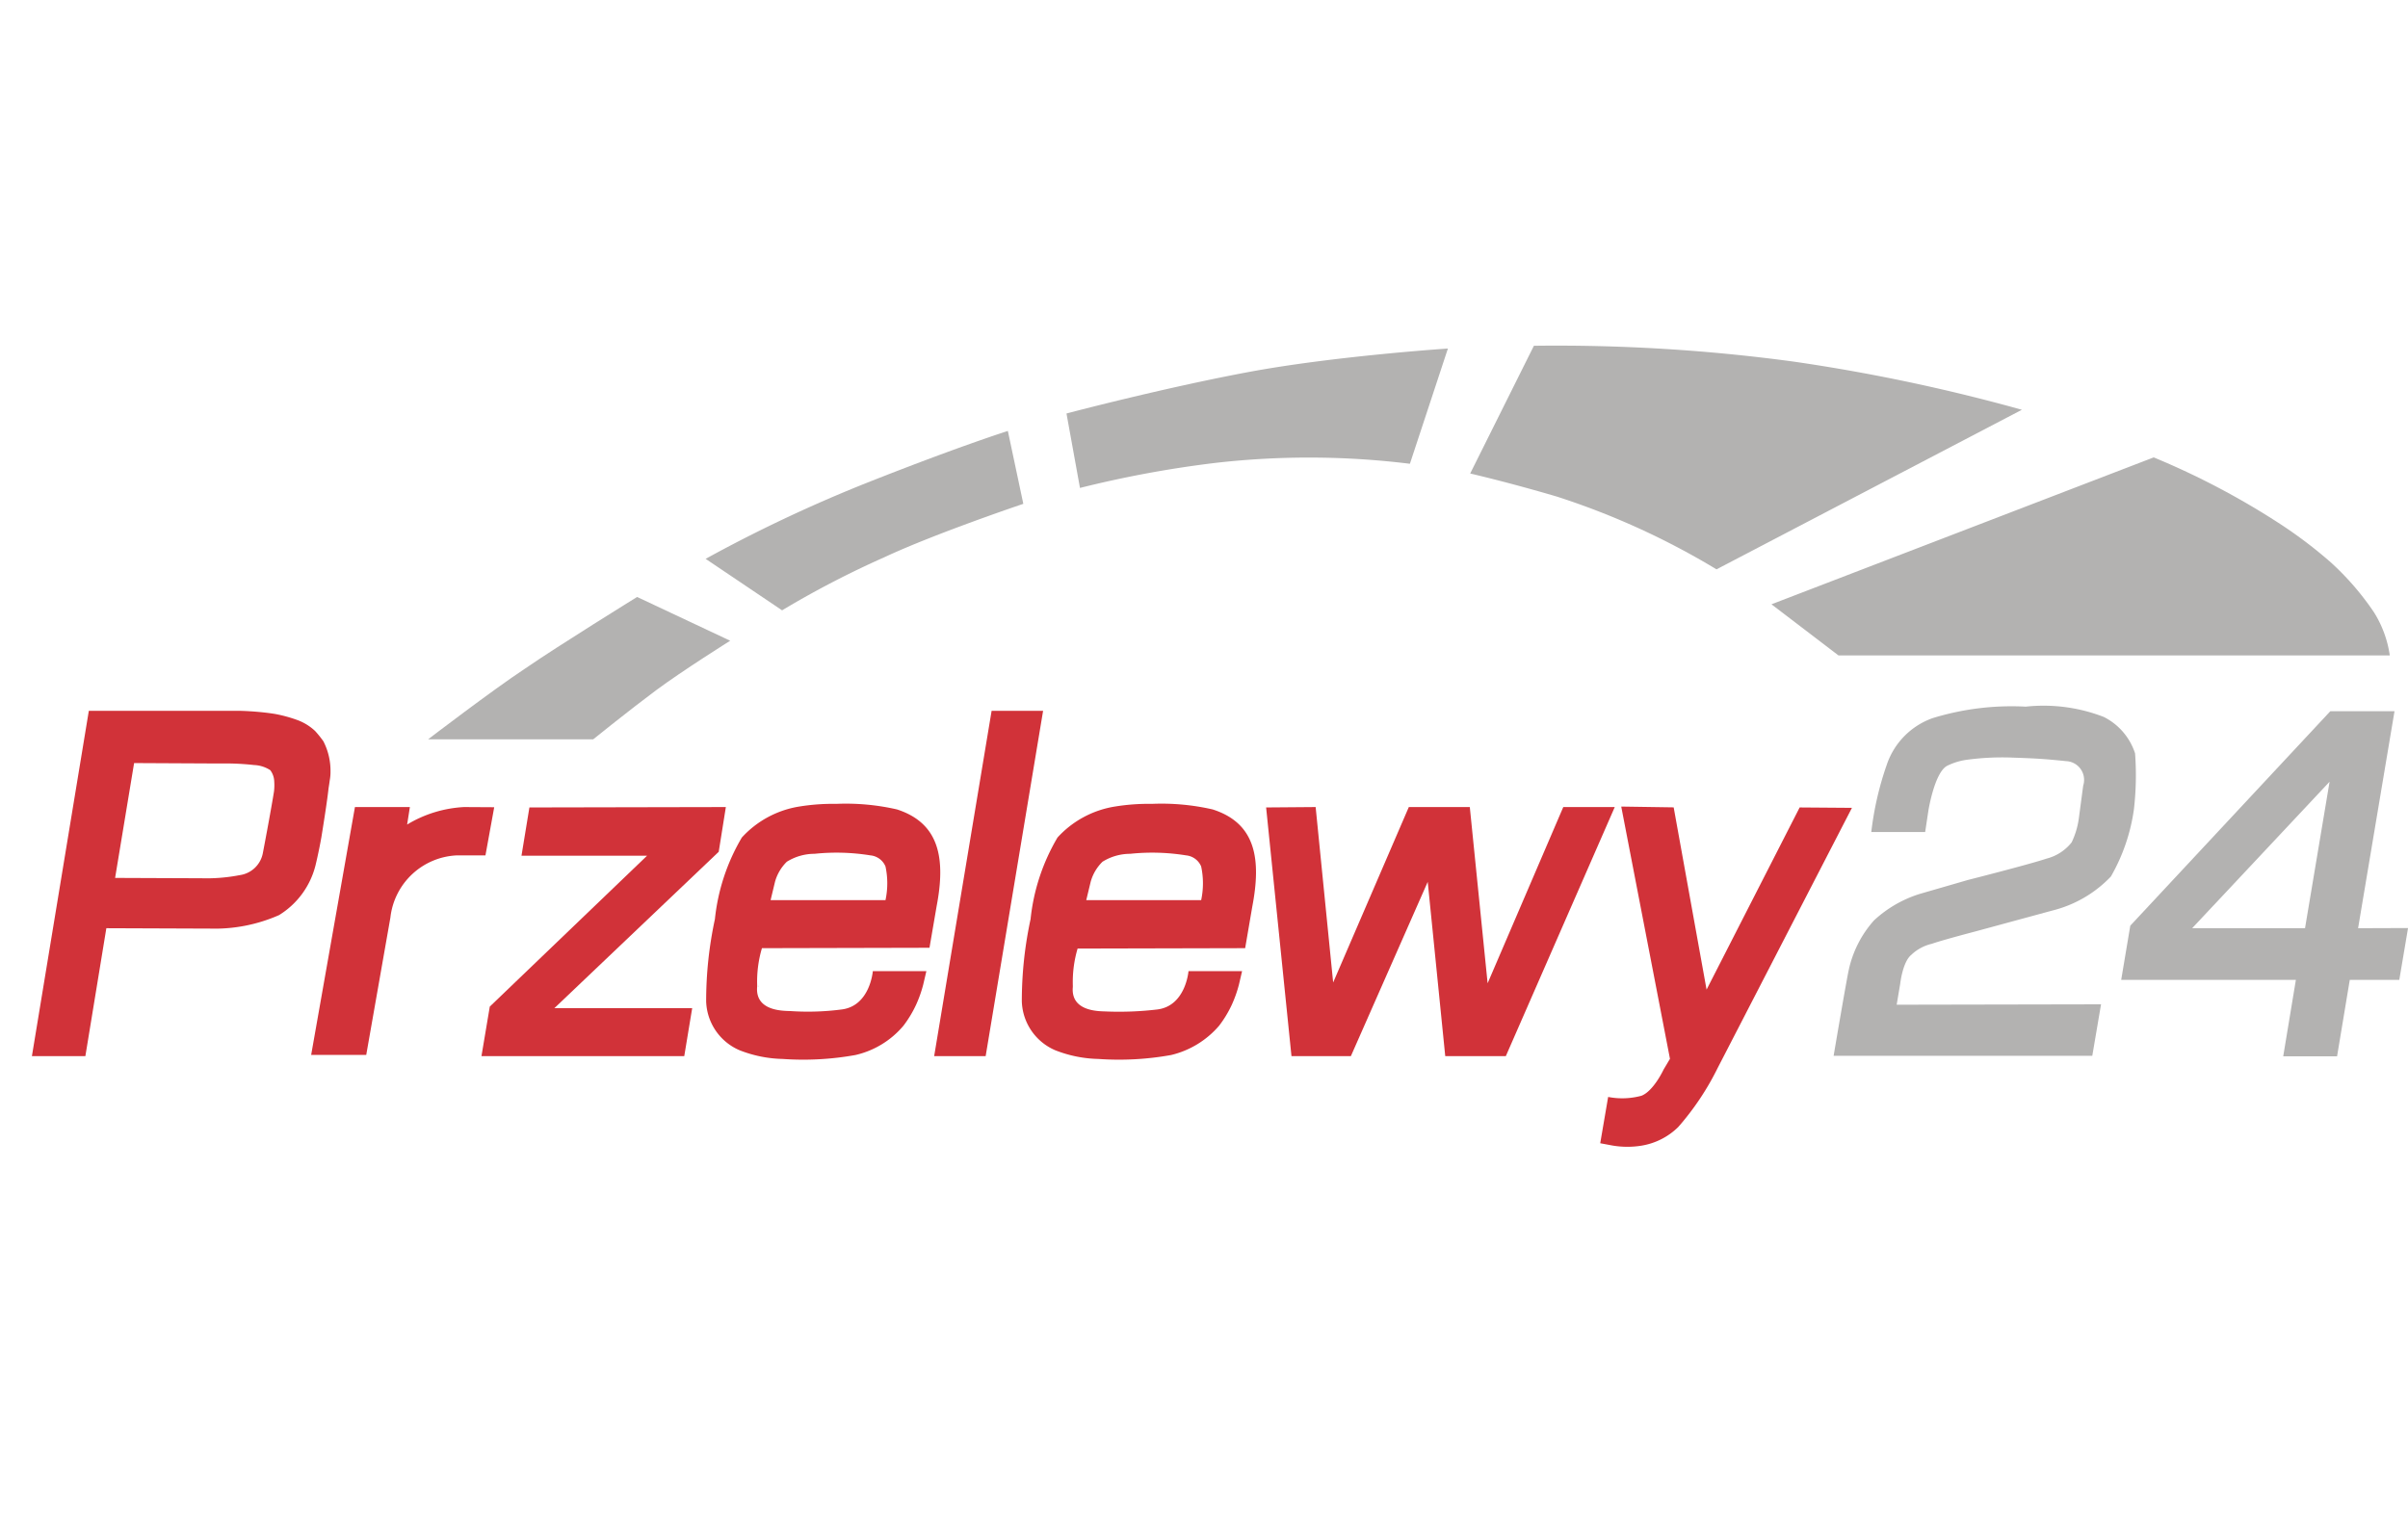 <svg xmlns="http://www.w3.org/2000/svg" width="55" height="35" viewBox="0 0 55 35">
  <g id="przelewy_24" data-name="przelewy 24" transform="translate(-632 -300.848)">
    <rect id="_55x35" data-name="55x35" width="55" height="35" transform="translate(632 300.848)" fill="#fff" opacity="0"/>
    <g id="Group_480" data-name="Group 480" transform="translate(632.729 308.744)">
      <path id="Path_836" data-name="Path 836" d="M135.695,337.509l4.487-.009-.163,1.022-3.754,3.573h3.148l-.181,1.095H134.6l.19-1.131,3.592-3.447h-2.868Z" transform="translate(-124.332 -326.957)" fill="#d13239"/>
      <path id="Path_837" data-name="Path 837" d="M27.568,313.661a1.191,1.191,0,0,0-.389-.244,3.192,3.192,0,0,0-.525-.145c-.226-.036-.443-.054-.6-.063s-.235-.009-.235-.009H22.4l-1.3,7.889h1.221l.479-2.922,2.37.009a3.646,3.646,0,0,0,1.574-.308,1.868,1.868,0,0,0,.832-1.131s.072-.289.136-.651c.063-.389.136-.859.163-1.113.018-.109.027-.181.027-.181a1.056,1.056,0,0,0,.018-.208,1.471,1.471,0,0,0-.163-.688A2.4,2.4,0,0,0,27.568,313.661Zm-.941,1.393c0,.018-.109.651-.253,1.4a.624.624,0,0,1-.525.5,3.965,3.965,0,0,1-.868.072L23,317.018l.434-2.624,1.791.009h.289a5.687,5.687,0,0,1,.66.036.727.727,0,0,1,.371.118.459.459,0,0,1,.09.262A1.234,1.234,0,0,1,26.628,315.055Z" transform="translate(-21.1 -304.856)" fill="#d13239"/>
      <path id="Path_838" data-name="Path 838" d="M250.212,313.2h1.176l-1.312,7.889H248.9Z" transform="translate(-228.292 -304.856)" fill="#d13239"/>
      <path id="Path_839" data-name="Path 839" d="M332.7,337.509l1.131-.009.4,4.008,1.728-4.008h1.393l.407,4.026,1.728-4.026h1.176l-2.488,5.69h-1.384l-.4-3.981-1.755,3.981h-1.357Z" transform="translate(-304.51 -326.957)" fill="#d13239"/>
      <g id="Group_478" data-name="Group 478" transform="translate(15.383 10.47)">
        <path id="Path_840" data-name="Path 840" d="M195.511,336.827a5.226,5.226,0,0,0-1.384-.127,4.807,4.807,0,0,0-.859.063,2.259,2.259,0,0,0-1.3.706,4.594,4.594,0,0,0-.615,1.864,8.871,8.871,0,0,0-.2,1.882,1.258,1.258,0,0,0,.76,1.113,2.849,2.849,0,0,0,.986.2,6.722,6.722,0,0,0,1.665-.09,2.02,2.02,0,0,0,1.095-.669,2.566,2.566,0,0,0,.289-.479,2.8,2.8,0,0,0,.163-.461l.072-.308H194.96s-.063.805-.724.878a5.914,5.914,0,0,1-1.14.036c-.127-.009-.832.027-.778-.561v-.036a2.684,2.684,0,0,1,.109-.841l3.827-.009.163-.95C196.624,337.958,196.488,337.143,195.511,336.827Zm-.262,2.072h-2.624l.1-.416a1.021,1.021,0,0,1,.271-.461,1.2,1.2,0,0,1,.633-.181,4.833,4.833,0,0,1,1.276.036.415.415,0,0,1,.344.253A1.834,1.834,0,0,1,195.249,338.9Z" transform="translate(-191.136 -336.7)" fill="#d13239"/>
        <path id="Path_841" data-name="Path 841" d="M204.46,382.5v.027C204.451,382.572,204.46,382.5,204.46,382.5Z" transform="translate(-203.251 -378.357)" fill="#d13239"/>
      </g>
      <g id="Group_479" data-name="Group 479" transform="translate(22.593 10.47)">
        <path id="Path_842" data-name="Path 842" d="M284.2,382.592v0Z" transform="translate(-282.991 -378.44)" fill="#d13239"/>
        <path id="Path_843" data-name="Path 843" d="M275.211,336.827a5.226,5.226,0,0,0-1.384-.127,4.808,4.808,0,0,0-.859.063,2.259,2.259,0,0,0-1.3.706,4.594,4.594,0,0,0-.615,1.864,8.869,8.869,0,0,0-.2,1.882,1.258,1.258,0,0,0,.76,1.113,2.849,2.849,0,0,0,.986.2,6.722,6.722,0,0,0,1.665-.09,2.079,2.079,0,0,0,1.095-.669,2.567,2.567,0,0,0,.29-.479,2.8,2.8,0,0,0,.163-.461l.072-.308H274.66s-.063.805-.724.878a7.422,7.422,0,0,1-1.14.045c-.127-.009-.832.027-.778-.561v-.036a2.685,2.685,0,0,1,.109-.841l3.827-.009.163-.95C276.324,337.967,276.2,337.143,275.211,336.827Zm-.262,2.072h-2.624l.1-.416a1.022,1.022,0,0,1,.271-.461,1.2,1.2,0,0,1,.633-.181,4.833,4.833,0,0,1,1.276.036.415.415,0,0,1,.344.253A1.834,1.834,0,0,1,274.949,338.9Z" transform="translate(-270.836 -336.7)" fill="#d13239"/>
      </g>
      <path id="Path_844" data-name="Path 844" d="M418.774,337.418l.751,4.162,2.126-4.162,1.194.009-3.067,5.944a6.2,6.2,0,0,1-.9,1.348,1.552,1.552,0,0,1-.832.425,2.023,2.023,0,0,1-.66,0l-.29-.054.181-1.058a1.675,1.675,0,0,0,.76-.027c.28-.109.507-.6.507-.6l.145-.244-1.113-5.763,1.194.018Z" transform="translate(-381.275 -326.866)" fill="#d13239"/>
      <path id="Path_845" data-name="Path 845" d="M476.859,314.947h1.23l.072-.479s.136-.868.425-1.031a1.465,1.465,0,0,1,.425-.136,5.988,5.988,0,0,1,1.068-.054c.516.018.706.027,1.23.081a.429.429,0,0,1,.389.561l-.1.751a1.845,1.845,0,0,1-.163.543,1.066,1.066,0,0,1-.57.371c-.407.136-1.8.489-1.8.489l-1.095.317a2.723,2.723,0,0,0-1.049.606,2.484,2.484,0,0,0-.579,1.14c-.054.244-.344,1.954-.344,1.954h5.908l.2-1.176-4.668.009.081-.479s.054-.5.253-.66a1,1,0,0,1,.47-.253c.226-.081.986-.28.986-.28l1.764-.479a2.768,2.768,0,0,0,1.339-.778,4.269,4.269,0,0,0,.525-1.529,6.771,6.771,0,0,0,.027-1.285,1.421,1.421,0,0,0-.715-.832,3.806,3.806,0,0,0-1.782-.235,6.131,6.131,0,0,0-2.126.262,1.708,1.708,0,0,0-1.049,1.068,7.131,7.131,0,0,0-.353,1.538Z" transform="translate(-434.846 -303.834)" fill="#b3b2b1"/>
      <path id="Path_846" data-name="Path 846" d="M554.01,318.258l.832-4.958h-1.466l-4.569,4.9-.208,1.239h3.99l-.289,1.746h1.23l.29-1.746h1.131l.2-1.185Zm-1.212,0h-2.578l3.139-3.347Z" transform="translate(-500.879 -304.947)" fill="#b3b2b1"/>
      <path id="Path_847" data-name="Path 847" d="M121.2,287.748h3.763s.841-.678,1.438-1.122,1.692-1.131,1.692-1.131l-2.126-1s-1.8,1.113-2.56,1.637c-.742.489-2.207,1.61-2.207,1.61Z" transform="translate(-112.144 -278.752)" fill="#b3b2b1"/>
      <path id="Path_848" data-name="Path 848" d="M192.946,246.6l-1.746-1.176a33,33,0,0,1,3.682-1.737c2.1-.832,3.221-1.185,3.221-1.185l.353,1.665s-2.017.679-3.175,1.221a21.473,21.473,0,0,0-2.334,1.212Z" transform="translate(-175.812 -240.552)" fill="#b3b2b1"/>
      <path id="Path_849" data-name="Path 849" d="M282.608,224.884l-.308-1.7s2.153-.57,4.125-.941,4.587-.543,4.587-.543l-.868,2.633a18.8,18.8,0,0,0-4.46-.018,25.037,25.037,0,0,0-3.076.57Z" transform="translate(-258.67 -221.633)" fill="#b3b2b1"/>
      <path id="Path_850" data-name="Path 850" d="M384.2,223.889l1.457-2.922a40.308,40.308,0,0,1,5.935.362,41.569,41.569,0,0,1,5.211,1.1l-6.975,3.646a17.3,17.3,0,0,0-3.655-1.665c-1.14-.335-1.972-.525-1.972-.525Z" transform="translate(-351.351 -220.963)" fill="#b3b2b1"/>
      <path id="Path_851" data-name="Path 851" d="M460.3,252.556l1.529,1.167h12.593a2.528,2.528,0,0,0-.362-.986,6.294,6.294,0,0,0-.986-1.14,10.282,10.282,0,0,0-1.158-.878,17.677,17.677,0,0,0-2.886-1.52l-8.73,3.356Z" transform="translate(-420.567 -246.645)" fill="#b3b2b1"/>
      <path id="Path_852" data-name="Path 852" d="M95.092,337.5a2.786,2.786,0,0,0-1.3.4l.063-.4H92.6l-1,5.663h1.258l.552-3.139a1.6,1.6,0,0,1,1.52-1.42h.651l.2-1.1Z" transform="translate(-85.222 -326.957)" fill="#d13239"/>
    </g>
  </g>
</svg>
